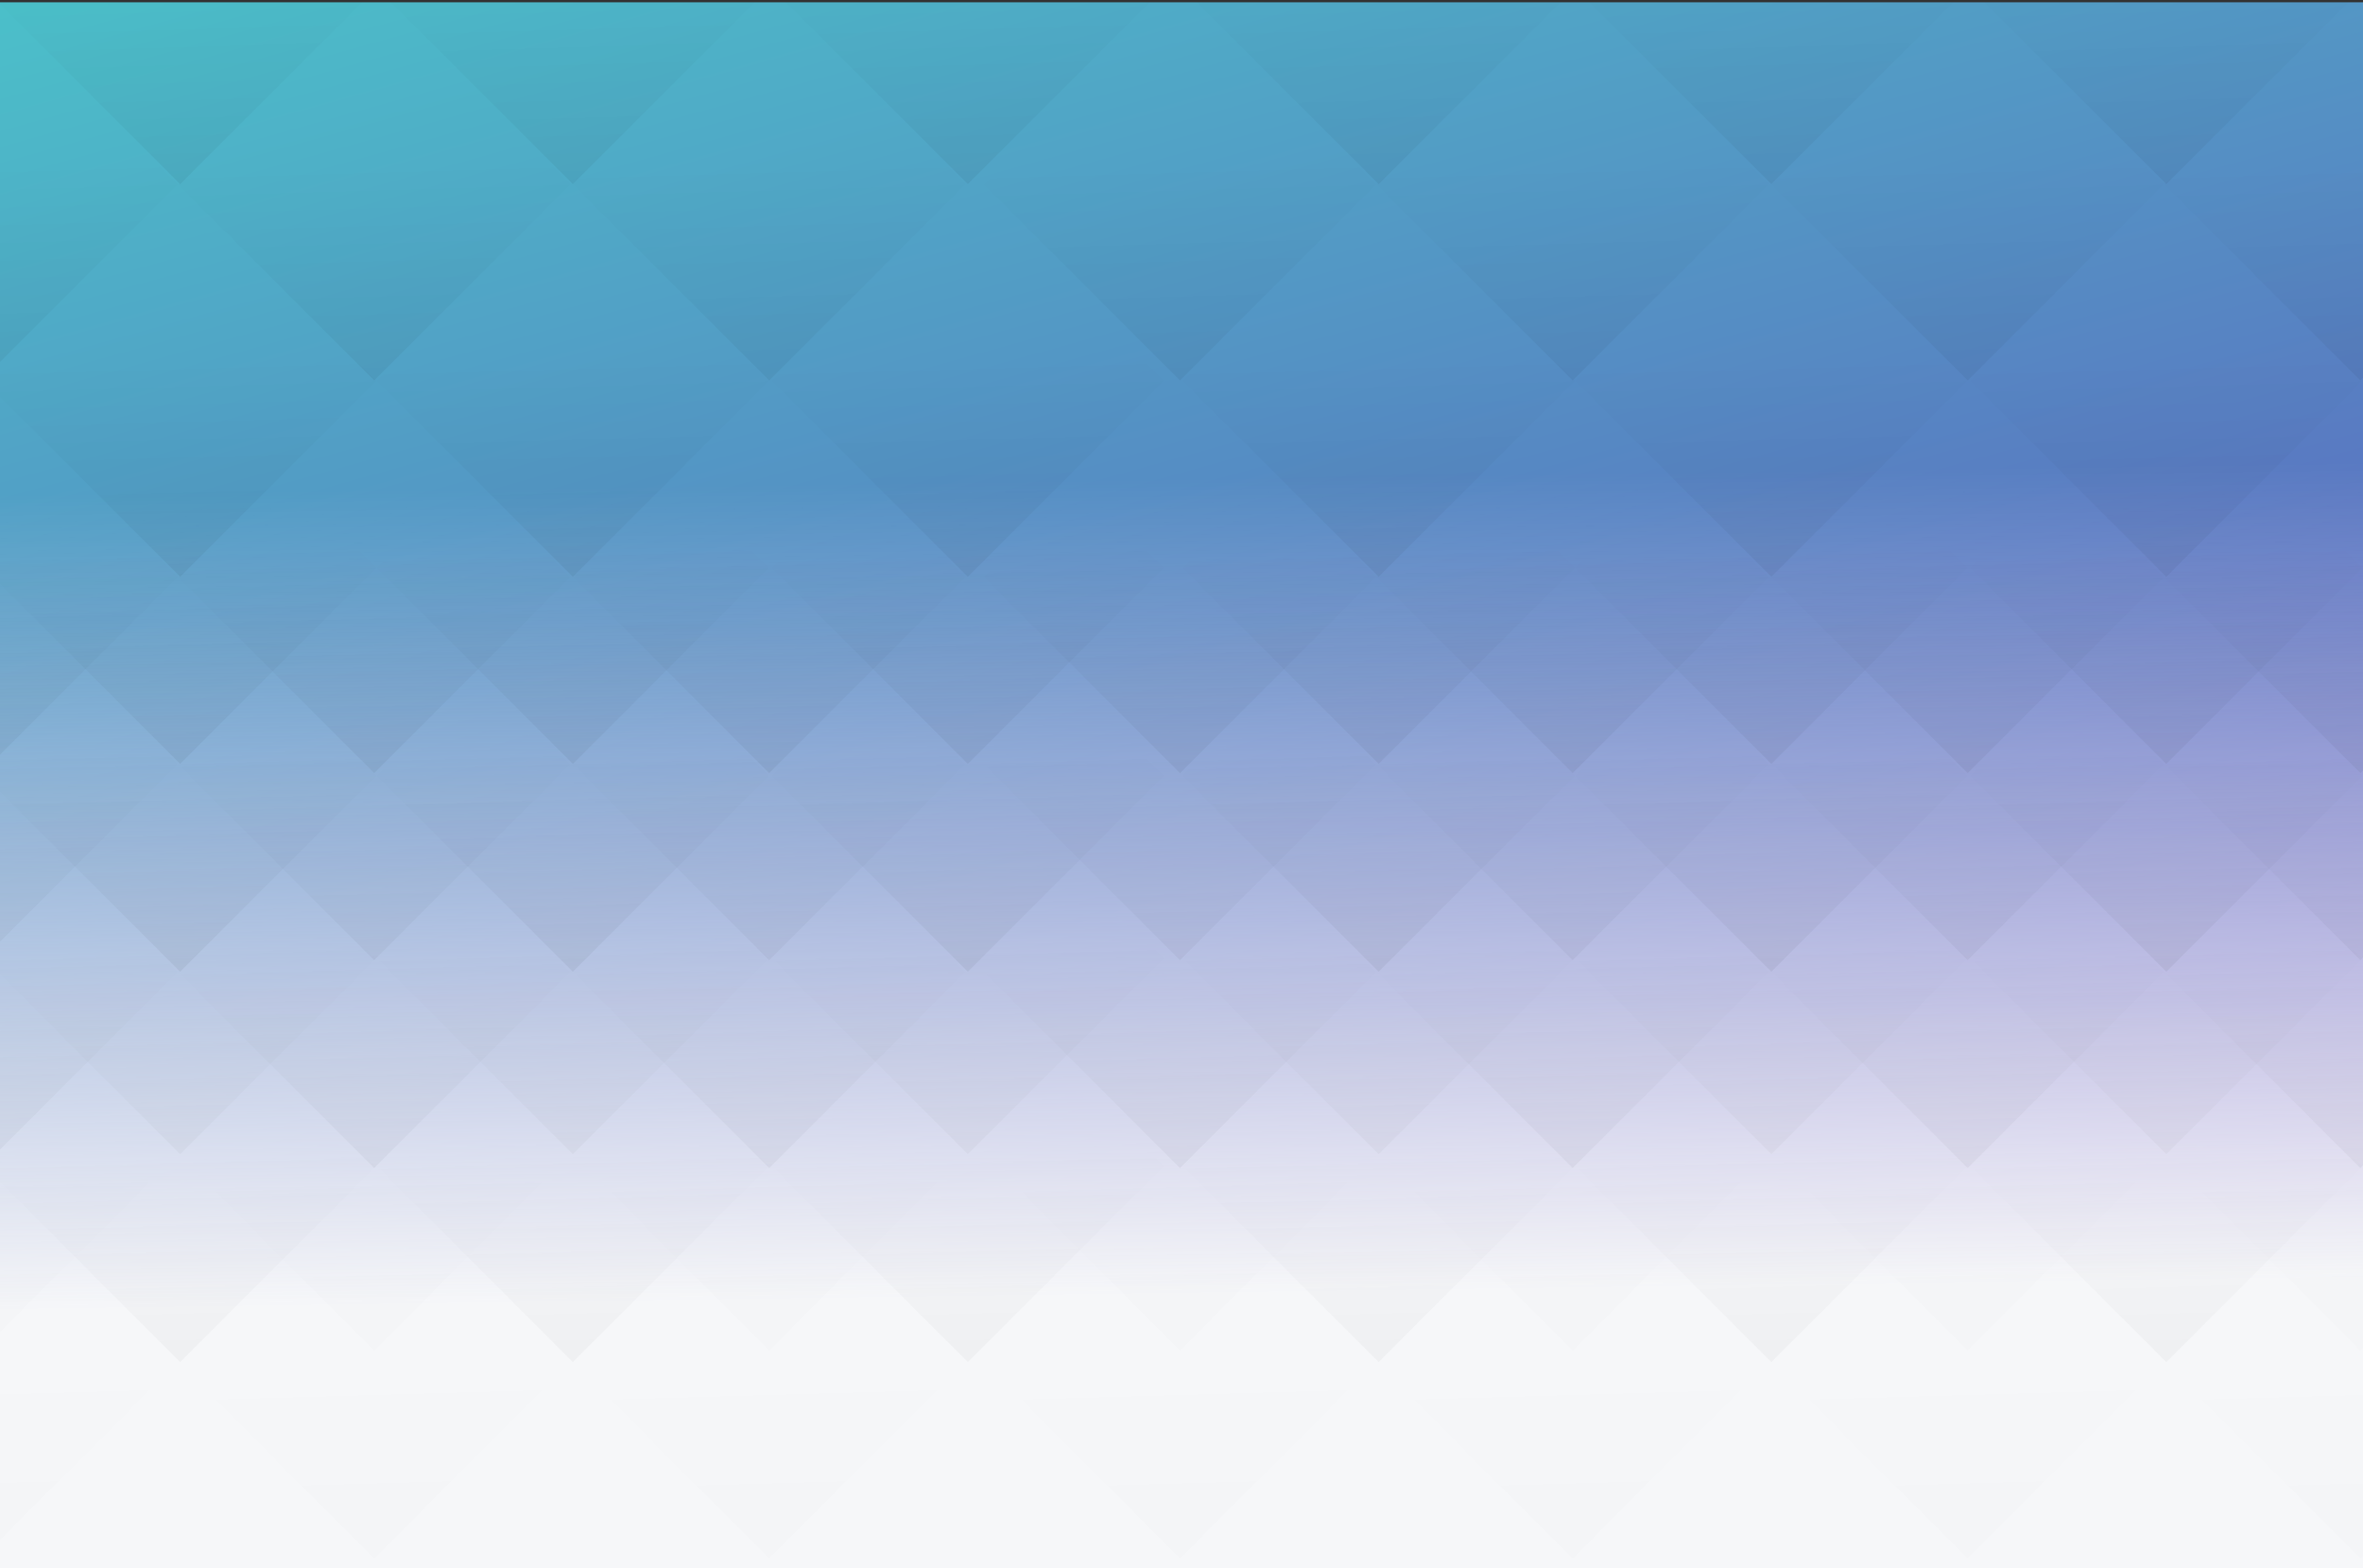 <?xml version="1.0" encoding="UTF-8"?>
<svg width="1023px" height="679px" viewBox="0 0 1023 679" version="1.1" xmlns="http://www.w3.org/2000/svg" xmlns:xlink="http://www.w3.org/1999/xlink">
    <rect x="0" y="0" width="1023" height="679" fill="#333333" stroke="none"/>
    <!-- Generator: Sketch 49.3 (51167) - http://www.bohemiancoding.com/sketch -->
    <title>meltline_design</title>
    <desc>Created with Sketch.</desc>
    <defs>
        <linearGradient x1="50%" y1="105.85%" x2="0%" y2="0%" id="linearGradient-1">
            <stop stop-color="#624EBD" offset="0%"></stop>
            <stop stop-color="#4BC0C9" offset="100%"></stop>
        </linearGradient>
        <linearGradient x1="66.315%" y1="69.566%" x2="67.378%" y2="18.229%" id="linearGradient-2">
            <stop stop-color="#FFFFFF" stop-opacity="0" offset="0%"></stop>
            <stop stop-color="#F6F7F9" offset="100%"></stop>
        </linearGradient>
        <linearGradient x1="42.073%" y1="50%" x2="160.32%" y2="161.622%" id="linearGradient-3">
            <stop stop-color="#000000" stop-opacity="0" offset="0%"></stop>
            <stop stop-color="#000000" offset="100%"></stop>
        </linearGradient>
    </defs>
    <g id="design" stroke="none" stroke-width="1" fill="none" fill-rule="evenodd">
        <g id="meltline_design" transform="translate(-257, 0)">
            <g id="background" transform="translate(34, -90)">
                <rect id="Rectangle-4" fill="url(#linearGradient-1)" x="222" y="91" width="1024" height="606"></rect>
                <rect id="Rectangle-4" fill="url(#linearGradient-2)" transform="translate(734, 429.5) scale(1, -1) translate(-734, -429.5) " x="222" y="90" width="1024" height="679"></rect>
                <g id="Group-5" transform="translate(130, 0)" fill="url(#linearGradient-3)" fill-opacity="0.2">
                    <g id="Group-4" opacity="0.5" transform="translate(86, 0)">
                        <rect id="Rectangle-5" transform="translate(944.853, 84.853) rotate(-315) translate(-944.853, -84.853) " x="884.853" y="24.853" width="120" height="120"></rect>
                        <rect id="Rectangle-5" transform="translate(773.853, 84.853) rotate(-315) translate(-773.853, -84.853) " x="713.853" y="24.853" width="120" height="120"></rect>
                        <rect id="Rectangle-5" transform="translate(603.853, 84.853) rotate(-315) translate(-603.853, -84.853) " x="543.853" y="24.853" width="120" height="120"></rect>
                        <rect id="Rectangle-5" transform="translate(426, 84.853) rotate(-315) translate(-426, -84.853) " x="366" y="24.853" width="120" height="120"></rect>
                        <rect id="Rectangle-5" transform="translate(255, 84.853) rotate(-315) translate(-255, -84.853) " x="195" y="24.853" width="120" height="120"></rect>
                        <rect id="Rectangle-5" transform="translate(85, 84.853) rotate(-315) translate(-85, -84.853) " x="25" y="24.853" width="120" height="120"></rect>
                    </g>
                    <g id="Group-4" opacity="0.5" transform="translate(0, 85)">
                        <rect id="Rectangle-5" transform="translate(944.853, 84.853) rotate(-315) translate(-944.853, -84.853) " x="884.853" y="24.853" width="120" height="120"></rect>
                        <rect id="Rectangle-5" transform="translate(1114.853, 84.853) rotate(-315) translate(-1114.853, -84.853) " x="1054.853" y="24.853" width="120" height="120"></rect>
                        <rect id="Rectangle-5" transform="translate(773.853, 84.853) rotate(-315) translate(-773.853, -84.853) " x="713.853" y="24.853" width="120" height="120"></rect>
                        <rect id="Rectangle-5" transform="translate(603.853, 84.853) rotate(-315) translate(-603.853, -84.853) " x="543.853" y="24.853" width="120" height="120"></rect>
                        <rect id="Rectangle-5" transform="translate(426, 84.853) rotate(-315) translate(-426, -84.853) " x="366" y="24.853" width="120" height="120"></rect>
                        <rect id="Rectangle-5" transform="translate(255, 84.853) rotate(-315) translate(-255, -84.853) " x="195" y="24.853" width="120" height="120"></rect>
                        <rect id="Rectangle-5" transform="translate(85, 84.853) rotate(-315) translate(-85, -84.853) " x="25" y="24.853" width="120" height="120"></rect>
                    </g>
                    <g id="Group-4" opacity="0.5" transform="translate(86, 170)">
                        <rect id="Rectangle-5" transform="translate(944.853, 84.853) rotate(-315) translate(-944.853, -84.853) " x="884.853" y="24.853" width="120" height="120"></rect>
                        <rect id="Rectangle-5" transform="translate(773.853, 84.853) rotate(-315) translate(-773.853, -84.853) " x="713.853" y="24.853" width="120" height="120"></rect>
                        <rect id="Rectangle-5" transform="translate(603.853, 84.853) rotate(-315) translate(-603.853, -84.853) " x="543.853" y="24.853" width="120" height="120"></rect>
                        <rect id="Rectangle-5" transform="translate(426, 84.853) rotate(-315) translate(-426, -84.853) " x="366" y="24.853" width="120" height="120"></rect>
                        <rect id="Rectangle-5" transform="translate(255, 84.853) rotate(-315) translate(-255, -84.853) " x="195" y="24.853" width="120" height="120"></rect>
                        <rect id="Rectangle-5" transform="translate(85, 84.853) rotate(-315) translate(-85, -84.853) " x="25" y="24.853" width="120" height="120"></rect>
                    </g>
                    <g id="Group-4" opacity="0.5" transform="translate(0, 255)">
                        <rect id="Rectangle-5" transform="translate(944.853, 84.853) rotate(-315) translate(-944.853, -84.853) " x="884.853" y="24.853" width="120" height="120"></rect>
                        <rect id="Rectangle-5" transform="translate(1114.853, 84.853) rotate(-315) translate(-1114.853, -84.853) " x="1054.853" y="24.853" width="120" height="120"></rect>
                        <rect id="Rectangle-5" transform="translate(773.853, 84.853) rotate(-315) translate(-773.853, -84.853) " x="713.853" y="24.853" width="120" height="120"></rect>
                        <rect id="Rectangle-5" transform="translate(603.853, 84.853) rotate(-315) translate(-603.853, -84.853) " x="543.853" y="24.853" width="120" height="120"></rect>
                        <rect id="Rectangle-5" transform="translate(426, 84.853) rotate(-315) translate(-426, -84.853) " x="366" y="24.853" width="120" height="120"></rect>
                        <rect id="Rectangle-5" transform="translate(255, 84.853) rotate(-315) translate(-255, -84.853) " x="195" y="24.853" width="120" height="120"></rect>
                        <rect id="Rectangle-5" transform="translate(85, 84.853) rotate(-315) translate(-85, -84.853) " x="25" y="24.853" width="120" height="120"></rect>
                    </g>
                    <g id="Group-4" opacity="0.5" transform="translate(86, 341)">
                        <rect id="Rectangle-5" transform="translate(944.853, 84.853) rotate(-315) translate(-944.853, -84.853) " x="884.853" y="24.853" width="120" height="120"></rect>
                        <rect id="Rectangle-5" transform="translate(773.853, 84.853) rotate(-315) translate(-773.853, -84.853) " x="713.853" y="24.853" width="120" height="120"></rect>
                        <rect id="Rectangle-5" transform="translate(603.853, 84.853) rotate(-315) translate(-603.853, -84.853) " x="543.853" y="24.853" width="120" height="120"></rect>
                        <rect id="Rectangle-5" transform="translate(426, 84.853) rotate(-315) translate(-426, -84.853) " x="366" y="24.853" width="120" height="120"></rect>
                        <rect id="Rectangle-5" transform="translate(255, 84.853) rotate(-315) translate(-255, -84.853) " x="195" y="24.853" width="120" height="120"></rect>
                        <rect id="Rectangle-5" transform="translate(85, 84.853) rotate(-315) translate(-85, -84.853) " x="25" y="24.853" width="120" height="120"></rect>
                    </g>
                    <g id="Group-4" opacity="0.4" transform="translate(0, 426)">
                        <rect id="Rectangle-5" transform="translate(944.853, 84.853) rotate(-315) translate(-944.853, -84.853) " x="884.853" y="24.853" width="120" height="120"></rect>
                        <rect id="Rectangle-5" transform="translate(1114.853, 84.853) rotate(-315) translate(-1114.853, -84.853) " x="1054.853" y="24.853" width="120" height="120"></rect>
                        <rect id="Rectangle-5" transform="translate(773.853, 84.853) rotate(-315) translate(-773.853, -84.853) " x="713.853" y="24.853" width="120" height="120"></rect>
                        <rect id="Rectangle-5" transform="translate(603.853, 84.853) rotate(-315) translate(-603.853, -84.853) " x="543.853" y="24.853" width="120" height="120"></rect>
                        <rect id="Rectangle-5" transform="translate(426, 84.853) rotate(-315) translate(-426, -84.853) " x="366" y="24.853" width="120" height="120"></rect>
                        <rect id="Rectangle-5" transform="translate(255, 84.853) rotate(-315) translate(-255, -84.853) " x="195" y="24.853" width="120" height="120"></rect>
                        <rect id="Rectangle-5" transform="translate(85, 84.853) rotate(-315) translate(-85, -84.853) " x="25" y="24.853" width="120" height="120"></rect>
                    </g>
                    <g id="Group-4" opacity="0.3" transform="translate(86, 510)">
                        <rect id="Rectangle-5" transform="translate(944.853, 84.853) rotate(-315) translate(-944.853, -84.853) " x="884.853" y="24.853" width="120" height="120"></rect>
                        <rect id="Rectangle-5" transform="translate(773.853, 84.853) rotate(-315) translate(-773.853, -84.853) " x="713.853" y="24.853" width="120" height="120"></rect>
                        <rect id="Rectangle-5" transform="translate(603.853, 84.853) rotate(-315) translate(-603.853, -84.853) " x="543.853" y="24.853" width="120" height="120"></rect>
                        <rect id="Rectangle-5" transform="translate(426, 84.853) rotate(-315) translate(-426, -84.853) " x="366" y="24.853" width="120" height="120"></rect>
                        <rect id="Rectangle-5" transform="translate(255, 84.853) rotate(-315) translate(-255, -84.853) " x="195" y="24.853" width="120" height="120"></rect>
                        <rect id="Rectangle-5" transform="translate(85, 84.853) rotate(-315) translate(-85, -84.853) " x="25" y="24.853" width="120" height="120"></rect>
                    </g>
                    <g id="Group-4" opacity="0.1" transform="translate(0, 595)">
                        <rect id="Rectangle-5" transform="translate(944.853, 84.853) rotate(-315) translate(-944.853, -84.853) " x="884.853" y="24.853" width="120" height="120"></rect>
                        <rect id="Rectangle-5" transform="translate(1114.853, 84.853) rotate(-315) translate(-1114.853, -84.853) " x="1054.853" y="24.853" width="120" height="120"></rect>
                        <rect id="Rectangle-5" transform="translate(773.853, 84.853) rotate(-315) translate(-773.853, -84.853) " x="713.853" y="24.853" width="120" height="120"></rect>
                        <rect id="Rectangle-5" transform="translate(603.853, 84.853) rotate(-315) translate(-603.853, -84.853) " x="543.853" y="24.853" width="120" height="120"></rect>
                        <rect id="Rectangle-5" transform="translate(426, 84.853) rotate(-315) translate(-426, -84.853) " x="366" y="24.853" width="120" height="120"></rect>
                        <rect id="Rectangle-5" transform="translate(255, 84.853) rotate(-315) translate(-255, -84.853) " x="195" y="24.853" width="120" height="120"></rect>
                        <rect id="Rectangle-5" transform="translate(85, 84.853) rotate(-315) translate(-85, -84.853) " x="25" y="24.853" width="120" height="120"></rect>
                    </g>
                </g>
                <g id="Group-5" transform="translate(130, 251)" fill="url(#linearGradient-3)" fill-opacity="0.2">
                    <g id="Group-4" opacity="0.5" transform="translate(86, 0)">
                        <rect id="Rectangle-5" transform="translate(944.853, 84.853) rotate(-315) translate(-944.853, -84.853) " x="884.853" y="24.853" width="120" height="120"></rect>
                        <rect id="Rectangle-5" transform="translate(773.853, 84.853) rotate(-315) translate(-773.853, -84.853) " x="713.853" y="24.853" width="120" height="120"></rect>
                        <rect id="Rectangle-5" transform="translate(603.853, 84.853) rotate(-315) translate(-603.853, -84.853) " x="543.853" y="24.853" width="120" height="120"></rect>
                        <rect id="Rectangle-5" transform="translate(426, 84.853) rotate(-315) translate(-426, -84.853) " x="366" y="24.853" width="120" height="120"></rect>
                        <rect id="Rectangle-5" transform="translate(255, 84.853) rotate(-315) translate(-255, -84.853) " x="195" y="24.853" width="120" height="120"></rect>
                        <rect id="Rectangle-5" transform="translate(85, 84.853) rotate(-315) translate(-85, -84.853) " x="25" y="24.853" width="120" height="120"></rect>
                    </g>
                    <g id="Group-4" opacity="0.4" transform="translate(0, 85)">
                        <rect id="Rectangle-5" transform="translate(944.853, 84.853) rotate(-315) translate(-944.853, -84.853) " x="884.853" y="24.853" width="120" height="120"></rect>
                        <rect id="Rectangle-5" transform="translate(1114.853, 84.853) rotate(-315) translate(-1114.853, -84.853) " x="1054.853" y="24.853" width="120" height="120"></rect>
                        <rect id="Rectangle-5" transform="translate(773.853, 84.853) rotate(-315) translate(-773.853, -84.853) " x="713.853" y="24.853" width="120" height="120"></rect>
                        <rect id="Rectangle-5" transform="translate(603.853, 84.853) rotate(-315) translate(-603.853, -84.853) " x="543.853" y="24.853" width="120" height="120"></rect>
                        <rect id="Rectangle-5" transform="translate(426, 84.853) rotate(-315) translate(-426, -84.853) " x="366" y="24.853" width="120" height="120"></rect>
                        <rect id="Rectangle-5" transform="translate(255, 84.853) rotate(-315) translate(-255, -84.853) " x="195" y="24.853" width="120" height="120"></rect>
                        <rect id="Rectangle-5" transform="translate(85, 84.853) rotate(-315) translate(-85, -84.853) " x="25" y="24.853" width="120" height="120"></rect>
                    </g>
                    <g id="Group-4" opacity="0.3" transform="translate(86, 169)">
                        <rect id="Rectangle-5" transform="translate(944.853, 84.853) rotate(-315) translate(-944.853, -84.853) " x="884.853" y="24.853" width="120" height="120"></rect>
                        <rect id="Rectangle-5" transform="translate(773.853, 84.853) rotate(-315) translate(-773.853, -84.853) " x="713.853" y="24.853" width="120" height="120"></rect>
                        <rect id="Rectangle-5" transform="translate(603.853, 84.853) rotate(-315) translate(-603.853, -84.853) " x="543.853" y="24.853" width="120" height="120"></rect>
                        <rect id="Rectangle-5" transform="translate(426, 84.853) rotate(-315) translate(-426, -84.853) " x="366" y="24.853" width="120" height="120"></rect>
                        <rect id="Rectangle-5" transform="translate(255, 84.853) rotate(-315) translate(-255, -84.853) " x="195" y="24.853" width="120" height="120"></rect>
                        <rect id="Rectangle-5" transform="translate(85, 84.853) rotate(-315) translate(-85, -84.853) " x="25" y="24.853" width="120" height="120"></rect>
                    </g>
                    <g id="Group-4" opacity="0.1" transform="translate(0, 254)">
                        <rect id="Rectangle-5" transform="translate(944.853, 84.853) rotate(-315) translate(-944.853, -84.853) " x="884.853" y="24.853" width="120" height="120"></rect>
                        <rect id="Rectangle-5" transform="translate(1114.853, 84.853) rotate(-315) translate(-1114.853, -84.853) " x="1054.853" y="24.853" width="120" height="120"></rect>
                        <rect id="Rectangle-5" transform="translate(773.853, 84.853) rotate(-315) translate(-773.853, -84.853) " x="713.853" y="24.853" width="120" height="120"></rect>
                        <rect id="Rectangle-5" transform="translate(603.853, 84.853) rotate(-315) translate(-603.853, -84.853) " x="543.853" y="24.853" width="120" height="120"></rect>
                        <rect id="Rectangle-5" transform="translate(426, 84.853) rotate(-315) translate(-426, -84.853) " x="366" y="24.853" width="120" height="120"></rect>
                        <rect id="Rectangle-5" transform="translate(255, 84.853) rotate(-315) translate(-255, -84.853) " x="195" y="24.853" width="120" height="120"></rect>
                        <rect id="Rectangle-5" transform="translate(85, 84.853) rotate(-315) translate(-85, -84.853) " x="25" y="24.853" width="120" height="120"></rect>
                    </g>
                </g>
            </g>
        </g>
    </g>
</svg>